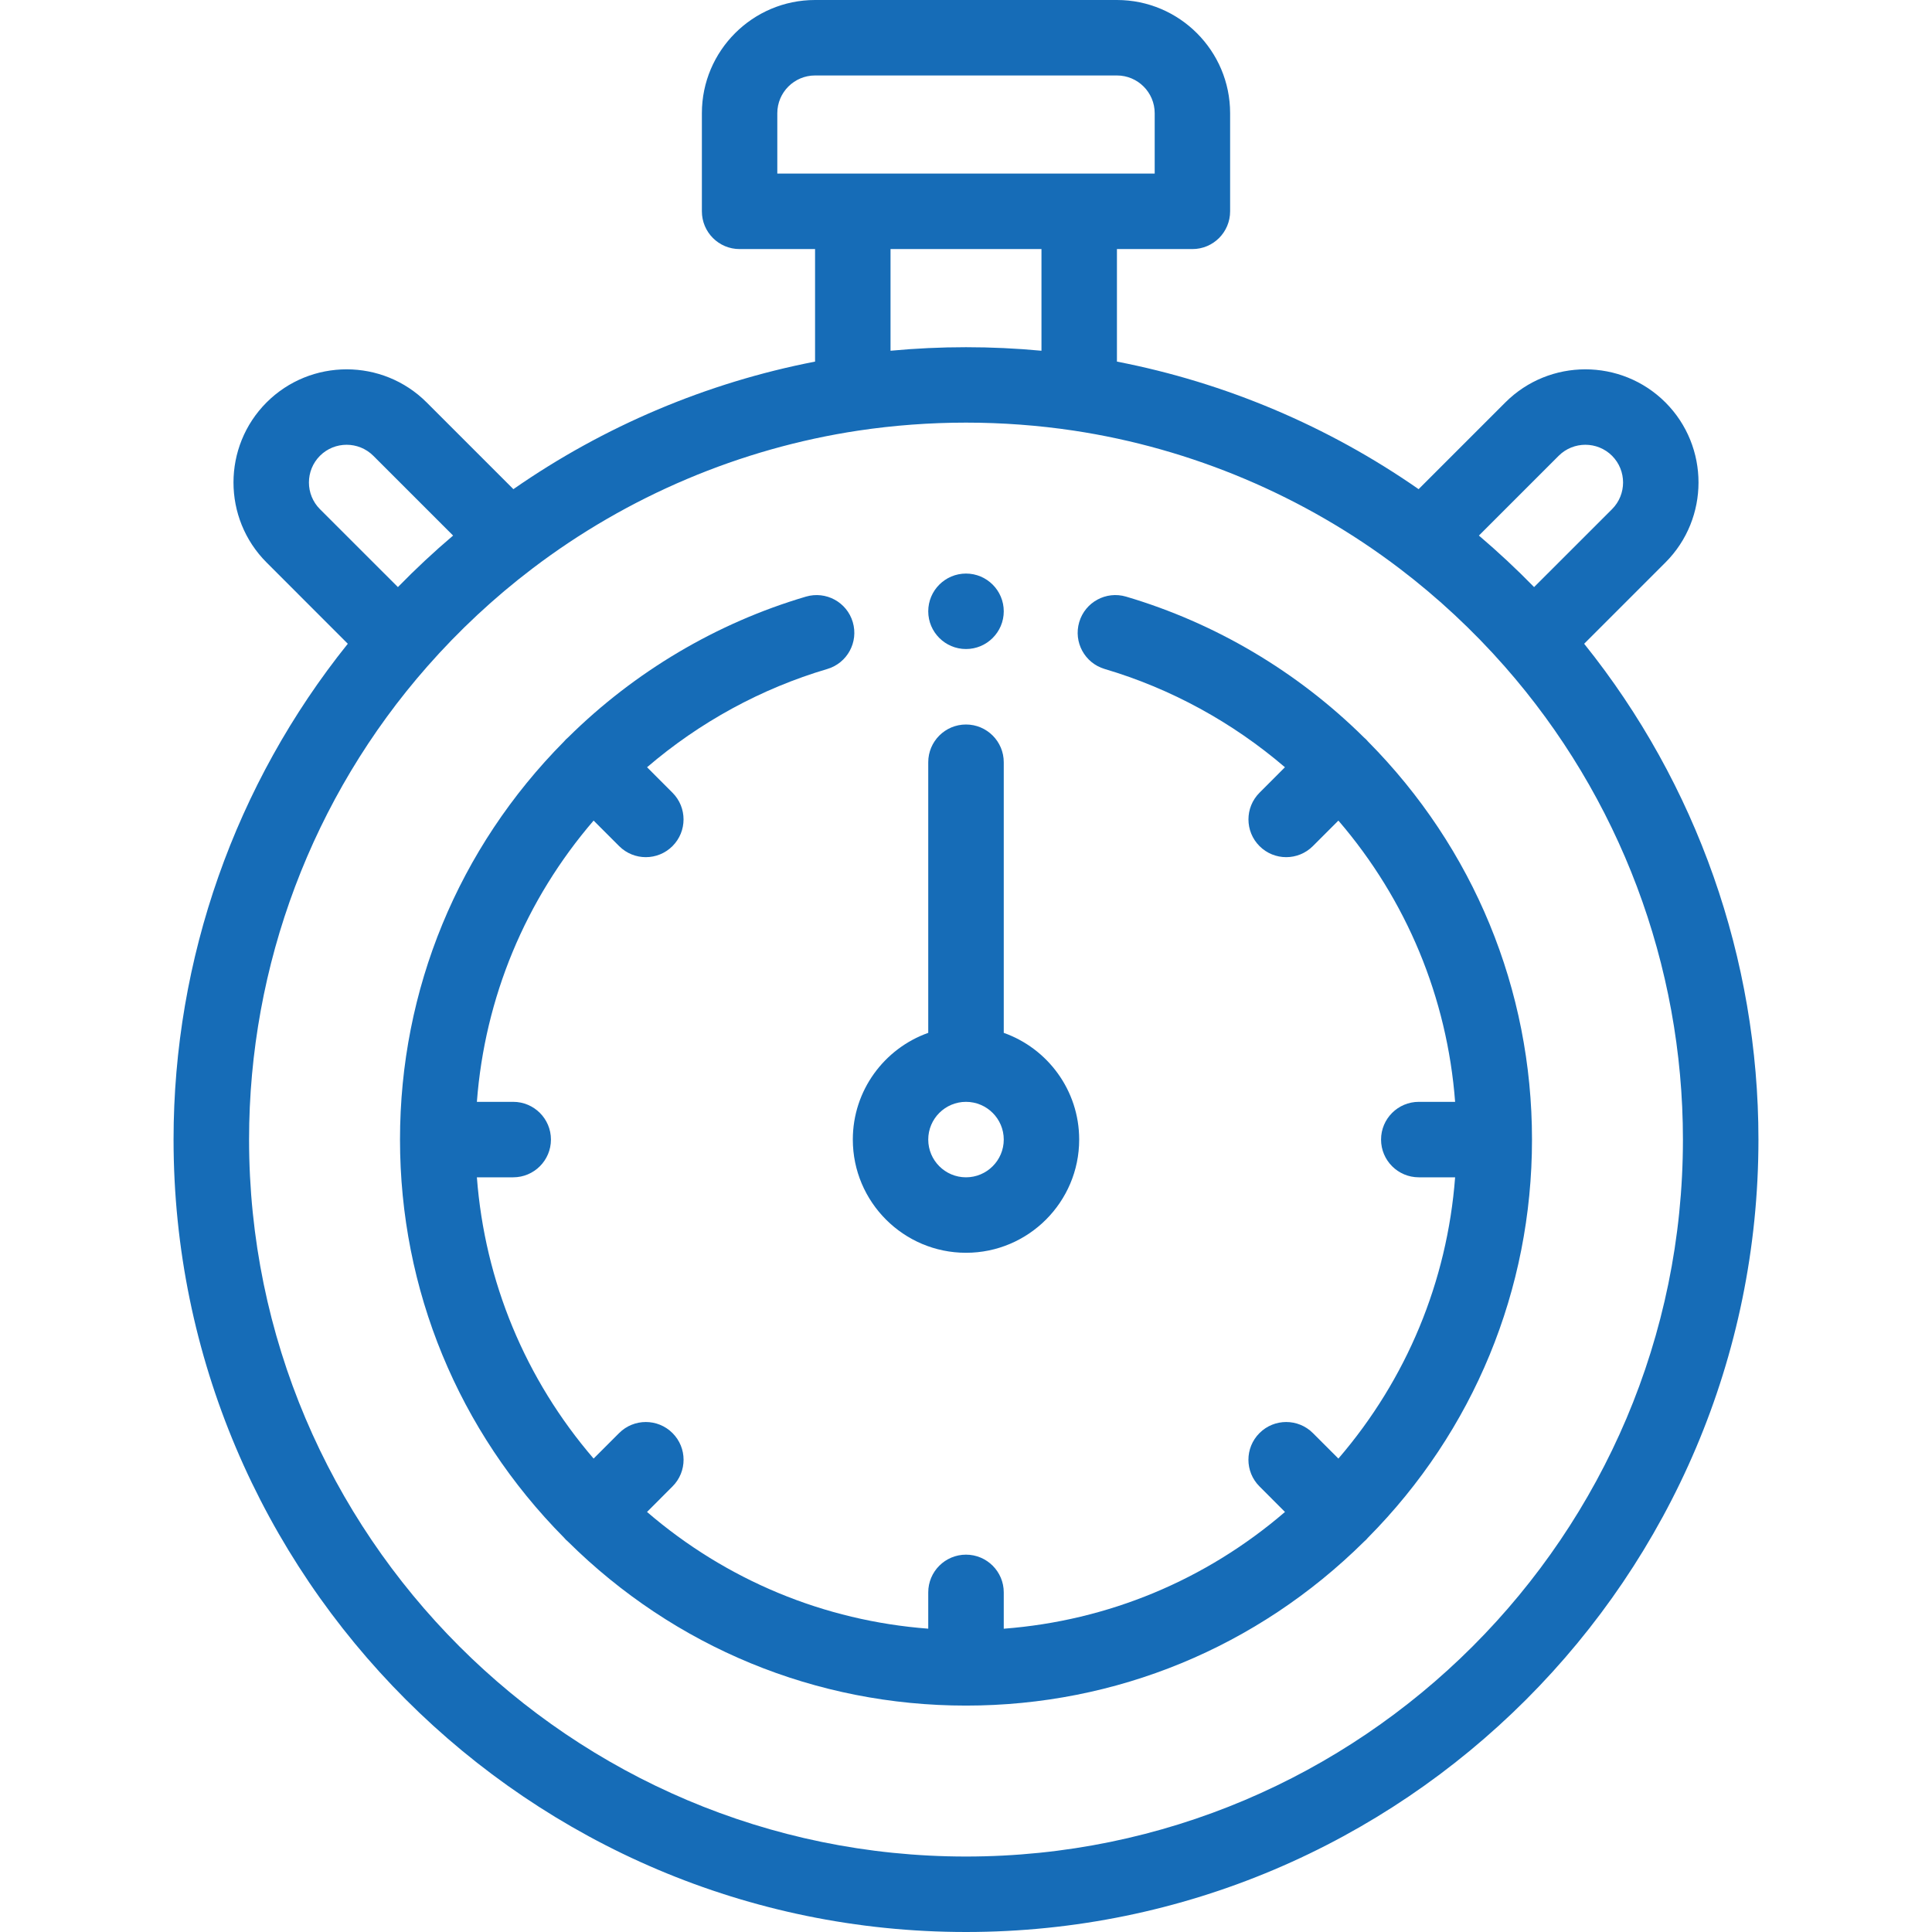 <svg width="48" height="48" viewBox="0 0 48 48" fill="none" xmlns="http://www.w3.org/2000/svg">
<path d="M39.358 15.994L41.377 13.975C42.473 12.879 42.473 11.095 41.377 9.998C40.28 8.902 38.496 8.902 37.4 9.998L35.245 12.153C32.997 10.588 30.435 9.504 27.75 8.984V6.188H29.625C30.143 6.188 30.562 5.768 30.562 5.25V2.812C30.562 1.262 29.301 0 27.75 0H20.25C18.699 0 17.438 1.262 17.438 2.812V5.25C17.438 5.768 17.857 6.188 18.375 6.188H20.25V8.984C17.566 9.504 15.003 10.588 12.755 12.153L10.6 9.998C9.504 8.902 7.72 8.902 6.623 9.998C5.527 11.095 5.527 12.879 6.623 13.975L8.641 15.994C5.844 19.478 4.312 23.819 4.312 28.312C4.312 39.168 13.144 48 24 48C34.856 48 43.688 39.168 43.688 28.312C43.688 23.819 42.156 19.478 39.358 15.994ZM38.725 11.324C39.091 10.959 39.685 10.959 40.051 11.324C40.416 11.69 40.416 12.284 40.051 12.65L38.114 14.586C37.677 14.138 37.219 13.711 36.743 13.306L38.725 11.324ZM19.312 2.812C19.312 2.295 19.733 1.875 20.25 1.875H27.75C28.267 1.875 28.688 2.295 28.688 2.812V4.312H19.312V2.812ZM25.875 6.188V8.714C24.632 8.597 23.368 8.597 22.125 8.714V6.188H25.875ZM7.949 11.324C8.314 10.959 8.909 10.959 9.275 11.324L11.257 13.306C10.78 13.711 10.323 14.138 9.886 14.586L7.949 12.65C7.584 12.284 7.584 11.69 7.949 11.324ZM24 46.125C14.178 46.125 6.188 38.134 6.188 28.312C6.188 23.98 7.76 19.805 10.616 16.558C11.403 15.663 12.28 14.845 13.225 14.127C15.592 12.326 18.393 11.14 21.327 10.698C22.204 10.567 23.104 10.5 24 10.5C24.896 10.5 25.796 10.567 26.673 10.698C29.607 11.14 32.408 12.326 34.775 14.127C35.719 14.845 36.597 15.663 37.384 16.558C40.24 19.805 41.812 23.98 41.812 28.312C41.812 38.134 33.822 46.125 24 46.125Z" fill="#166CB7"/>
<path d="M24 31.125C25.551 31.125 26.812 29.863 26.812 28.312C26.812 27.09 26.029 26.048 24.938 25.661V18.938C24.938 18.42 24.518 18 24 18C23.482 18 23.062 18.42 23.062 18.938V25.661C21.971 26.048 21.188 27.09 21.188 28.312C21.188 29.863 22.449 31.125 24 31.125ZM24 27.375C24.517 27.375 24.938 27.795 24.938 28.312C24.938 28.83 24.517 29.25 24 29.25C23.483 29.25 23.062 28.83 23.062 28.312C23.062 27.795 23.483 27.375 24 27.375Z" fill="#166CB7"/>
<path d="M33.987 18.422C33.972 18.405 33.958 18.387 33.941 18.371C33.924 18.353 33.905 18.337 33.886 18.321C32.234 16.686 30.193 15.477 27.977 14.823C27.48 14.676 26.959 14.96 26.813 15.456C26.666 15.953 26.95 16.474 27.446 16.621C29.088 17.106 30.619 17.944 31.924 19.062L31.292 19.695C30.926 20.061 30.926 20.655 31.292 21.021C31.475 21.204 31.715 21.296 31.955 21.296C32.195 21.296 32.435 21.204 32.618 21.021L33.252 20.387C34.948 22.359 35.955 24.787 36.152 27.375H35.25C34.732 27.375 34.312 27.795 34.312 28.312C34.312 28.83 34.732 29.25 35.25 29.25H36.152C35.955 31.838 34.948 34.266 33.252 36.238L32.618 35.604C32.252 35.238 31.658 35.238 31.292 35.604C30.925 35.97 30.925 36.564 31.292 36.93L31.925 37.564C29.953 39.26 27.525 40.268 24.938 40.465V39.562C24.938 39.045 24.518 38.625 24 38.625C23.482 38.625 23.062 39.045 23.062 39.562V40.464C20.475 40.268 18.047 39.26 16.075 37.564L16.708 36.93C17.075 36.564 17.075 35.97 16.708 35.604C16.342 35.238 15.748 35.238 15.382 35.604L14.748 36.238C13.052 34.266 12.045 31.838 11.848 29.25H12.75C13.268 29.25 13.688 28.83 13.688 28.312C13.688 27.795 13.268 27.375 12.75 27.375H11.848C12.045 24.787 13.052 22.359 14.748 20.387L15.382 21.021C15.565 21.204 15.805 21.296 16.045 21.296C16.285 21.296 16.525 21.204 16.708 21.021C17.074 20.655 17.074 20.061 16.708 19.695L16.076 19.062C17.381 17.943 18.912 17.106 20.554 16.621C21.05 16.474 21.334 15.953 21.187 15.456C21.041 14.96 20.52 14.677 20.023 14.823C17.808 15.476 15.767 16.686 14.115 18.32C14.096 18.336 14.077 18.353 14.059 18.371C14.043 18.387 14.028 18.404 14.014 18.421C11.385 21.074 9.938 24.584 9.938 28.312C9.938 32.041 11.385 35.55 14.013 38.203C14.028 38.22 14.042 38.238 14.059 38.254C14.075 38.27 14.092 38.284 14.109 38.299C16.762 40.928 20.272 42.375 24 42.375C27.728 42.375 31.237 40.928 33.891 38.3C33.908 38.285 33.925 38.27 33.941 38.254C33.957 38.238 33.972 38.221 33.986 38.204C36.615 35.551 38.062 32.041 38.062 28.312C38.062 24.584 36.615 21.075 33.987 18.422Z" fill="#166CB7"/>
<path d="M24 16.125C24.517 16.125 24.938 15.705 24.938 15.188C24.938 14.67 24.517 14.25 24 14.25C23.483 14.25 23.062 14.67 23.062 15.188C23.062 15.705 23.483 16.125 24 16.125Z" fill="#166CB7"/>
</svg>
